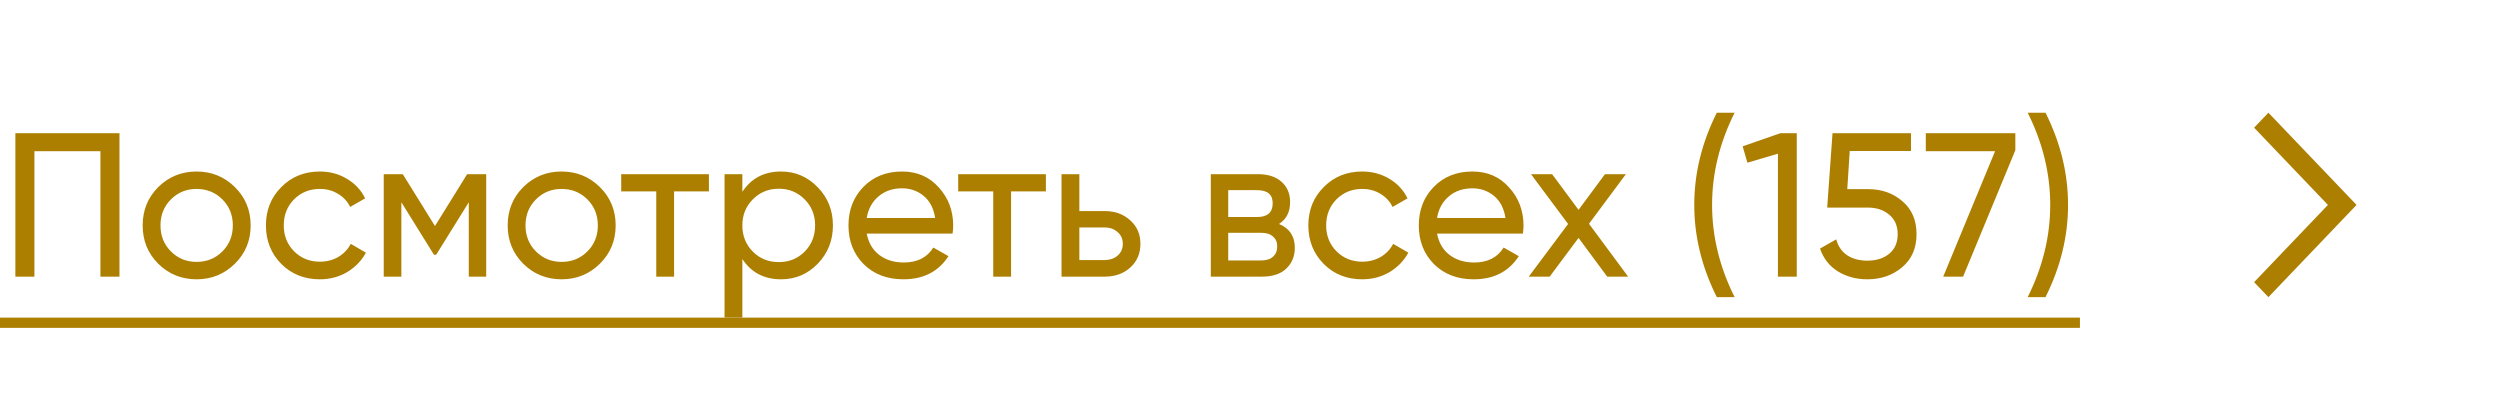 <svg width="244" height="40" viewBox="0 0 244 40" fill="none" xmlns="http://www.w3.org/2000/svg">
<path d="M11.66 13V27H9.8V14.76H3.36V27H1.5V13H11.66ZM22.924 25.74C21.897 26.753 20.651 27.26 19.184 27.26C17.717 27.26 16.471 26.753 15.444 25.74C14.431 24.727 13.924 23.48 13.924 22C13.924 20.52 14.431 19.273 15.444 18.26C16.471 17.247 17.717 16.74 19.184 16.74C20.651 16.74 21.897 17.247 22.924 18.26C23.951 19.273 24.464 20.52 24.464 22C24.464 23.48 23.951 24.727 22.924 25.74ZM19.184 25.56C20.184 25.56 21.024 25.22 21.704 24.54C22.384 23.86 22.724 23.013 22.724 22C22.724 20.987 22.384 20.14 21.704 19.46C21.024 18.78 20.184 18.44 19.184 18.44C18.197 18.44 17.364 18.78 16.684 19.46C16.004 20.14 15.664 20.987 15.664 22C15.664 23.013 16.004 23.86 16.684 24.54C17.364 25.22 18.197 25.56 19.184 25.56ZM31.215 27.26C29.709 27.26 28.455 26.76 27.455 25.76C26.455 24.747 25.955 23.493 25.955 22C25.955 20.507 26.455 19.26 27.455 18.26C28.455 17.247 29.709 16.74 31.215 16.74C32.202 16.74 33.089 16.98 33.875 17.46C34.662 17.927 35.249 18.56 35.635 19.36L34.175 20.2C33.922 19.667 33.529 19.24 32.995 18.92C32.475 18.6 31.882 18.44 31.215 18.44C30.215 18.44 29.375 18.78 28.695 19.46C28.029 20.14 27.695 20.987 27.695 22C27.695 23 28.029 23.84 28.695 24.52C29.375 25.2 30.215 25.54 31.215 25.54C31.882 25.54 32.482 25.387 33.015 25.08C33.549 24.76 33.955 24.333 34.235 23.8L35.715 24.66C35.289 25.447 34.675 26.08 33.875 26.56C33.075 27.027 32.189 27.26 31.215 27.26ZM47.453 17V27H45.753V19.74L42.573 24.86H42.353L39.173 19.74V27H37.453V17H39.313L42.453 22.06L45.593 17H47.453ZM58.549 25.74C57.522 26.753 56.276 27.26 54.809 27.26C53.342 27.26 52.096 26.753 51.069 25.74C50.056 24.727 49.549 23.48 49.549 22C49.549 20.52 50.056 19.273 51.069 18.26C52.096 17.247 53.342 16.74 54.809 16.74C56.276 16.74 57.522 17.247 58.549 18.26C59.576 19.273 60.089 20.52 60.089 22C60.089 23.48 59.576 24.727 58.549 25.74ZM54.809 25.56C55.809 25.56 56.649 25.22 57.329 24.54C58.009 23.86 58.349 23.013 58.349 22C58.349 20.987 58.009 20.14 57.329 19.46C56.649 18.78 55.809 18.44 54.809 18.44C53.822 18.44 52.989 18.78 52.309 19.46C51.629 20.14 51.289 20.987 51.289 22C51.289 23.013 51.629 23.86 52.309 24.54C52.989 25.22 53.822 25.56 54.809 25.56ZM69.19 17V18.68H65.79V27H64.05V18.68H60.63V17H69.19ZM76.234 16.74C77.635 16.74 78.828 17.253 79.814 18.28C80.801 19.293 81.294 20.533 81.294 22C81.294 23.467 80.801 24.713 79.814 25.74C78.828 26.753 77.635 27.26 76.234 27.26C74.581 27.26 73.321 26.6 72.454 25.28V31H70.715V17H72.454V18.72C73.321 17.4 74.581 16.74 76.234 16.74ZM76.014 25.58C77.014 25.58 77.855 25.24 78.534 24.56C79.215 23.867 79.555 23.013 79.555 22C79.555 20.987 79.215 20.14 78.534 19.46C77.855 18.767 77.014 18.42 76.014 18.42C75.001 18.42 74.154 18.767 73.475 19.46C72.794 20.14 72.454 20.987 72.454 22C72.454 23.013 72.794 23.867 73.475 24.56C74.154 25.24 75.001 25.58 76.014 25.58ZM84.591 22.8C84.764 23.693 85.171 24.387 85.811 24.88C86.464 25.373 87.264 25.62 88.211 25.62C89.531 25.62 90.491 25.133 91.091 24.16L92.571 25C91.597 26.507 90.131 27.26 88.171 27.26C86.584 27.26 85.291 26.767 84.291 25.78C83.304 24.78 82.811 23.52 82.811 22C82.811 20.493 83.297 19.24 84.271 18.24C85.244 17.24 86.504 16.74 88.051 16.74C89.517 16.74 90.711 17.26 91.631 18.3C92.564 19.327 93.031 20.567 93.031 22.02C93.031 22.273 93.011 22.533 92.971 22.8H84.591ZM88.051 18.38C87.117 18.38 86.344 18.647 85.731 19.18C85.117 19.7 84.737 20.4 84.591 21.28H91.271C91.124 20.333 90.751 19.613 90.151 19.12C89.551 18.627 88.851 18.38 88.051 18.38ZM102.08 17V18.68H98.68V27H96.94V18.68H93.52V17H102.08ZM107.825 20.6C108.825 20.6 109.652 20.9 110.305 21.5C110.972 22.087 111.305 22.853 111.305 23.8C111.305 24.747 110.972 25.52 110.305 26.12C109.652 26.707 108.825 27 107.825 27H103.605V17H105.345V20.6H107.825ZM107.825 25.38C108.318 25.38 108.732 25.24 109.065 24.96C109.412 24.667 109.585 24.28 109.585 23.8C109.585 23.32 109.412 22.933 109.065 22.64C108.732 22.347 108.318 22.2 107.825 22.2H105.345V25.38H107.825ZM124.835 21.86C125.862 22.287 126.375 23.06 126.375 24.18C126.375 25.007 126.095 25.687 125.535 26.22C124.989 26.74 124.202 27 123.175 27H118.175V17H122.775C123.775 17 124.549 17.253 125.095 17.76C125.642 18.253 125.915 18.907 125.915 19.72C125.915 20.68 125.555 21.393 124.835 21.86ZM122.695 18.56H119.875V21.18H122.695C123.709 21.18 124.215 20.733 124.215 19.84C124.215 18.987 123.709 18.56 122.695 18.56ZM123.075 25.42C123.582 25.42 123.969 25.3 124.235 25.06C124.515 24.82 124.655 24.48 124.655 24.04C124.655 23.627 124.515 23.307 124.235 23.08C123.969 22.84 123.582 22.72 123.075 22.72H119.875V25.42H123.075ZM132.954 27.26C131.447 27.26 130.194 26.76 129.194 25.76C128.194 24.747 127.694 23.493 127.694 22C127.694 20.507 128.194 19.26 129.194 18.26C130.194 17.247 131.447 16.74 132.954 16.74C133.94 16.74 134.827 16.98 135.614 17.46C136.4 17.927 136.987 18.56 137.374 19.36L135.914 20.2C135.66 19.667 135.267 19.24 134.734 18.92C134.214 18.6 133.62 18.44 132.954 18.44C131.954 18.44 131.114 18.78 130.434 19.46C129.767 20.14 129.434 20.987 129.434 22C129.434 23 129.767 23.84 130.434 24.52C131.114 25.2 131.954 25.54 132.954 25.54C133.62 25.54 134.22 25.387 134.754 25.08C135.287 24.76 135.694 24.333 135.974 23.8L137.454 24.66C137.027 25.447 136.414 26.08 135.614 26.56C134.814 27.027 133.927 27.26 132.954 27.26ZM140.255 22.8C140.428 23.693 140.835 24.387 141.475 24.88C142.128 25.373 142.928 25.62 143.875 25.62C145.195 25.62 146.155 25.133 146.755 24.16L148.235 25C147.262 26.507 145.795 27.26 143.835 27.26C142.248 27.26 140.955 26.767 139.955 25.78C138.968 24.78 138.475 23.52 138.475 22C138.475 20.493 138.962 19.24 139.935 18.24C140.908 17.24 142.168 16.74 143.715 16.74C145.182 16.74 146.375 17.26 147.295 18.3C148.228 19.327 148.695 20.567 148.695 22.02C148.695 22.273 148.675 22.533 148.635 22.8H140.255ZM143.715 18.38C142.782 18.38 142.008 18.647 141.395 19.18C140.782 19.7 140.402 20.4 140.255 21.28H146.935C146.788 20.333 146.415 19.613 145.815 19.12C145.215 18.627 144.515 18.38 143.715 18.38ZM158.906 27H156.866L154.066 23.22L151.246 27H149.206L153.046 21.86L149.426 17H151.486L154.066 20.48L156.646 17H158.686L155.086 21.84L158.906 27ZM167.559 29C166.093 26.067 165.359 23.067 165.359 20C165.359 16.933 166.093 13.933 167.559 11H169.299C167.833 13.933 167.099 16.933 167.099 20C167.099 23.067 167.833 26.067 169.299 29H167.559ZM173.765 13H175.365V27H173.525V15L170.545 15.88L170.085 14.28L173.765 13ZM182.334 18.46C183.654 18.46 184.767 18.853 185.674 19.64C186.594 20.413 187.054 21.487 187.054 22.86C187.054 24.22 186.587 25.293 185.654 26.08C184.72 26.867 183.587 27.26 182.254 27.26C181.187 27.26 180.234 27.007 179.394 26.5C178.554 25.98 177.967 25.233 177.634 24.26L179.214 23.36C179.4 24.04 179.76 24.56 180.294 24.92C180.827 25.267 181.48 25.44 182.254 25.44C183.134 25.44 183.847 25.213 184.394 24.76C184.94 24.307 185.214 23.673 185.214 22.86C185.214 22.047 184.94 21.413 184.394 20.96C183.847 20.493 183.147 20.26 182.294 20.26H178.334L178.854 13H186.514V14.74H180.534L180.294 18.46H182.334ZM187.958 13H196.698V14.66L191.598 27H189.658L194.718 14.76H187.958V13ZM199.642 29H197.902C199.369 26.067 200.102 23.067 200.102 20C200.102 16.933 199.369 13.933 197.902 11H199.642C201.109 13.933 201.842 16.933 201.842 20C201.842 23.067 201.109 26.067 199.642 29Z" fill="#AD7F00"/>
<path d="M0 31H203.002V32H0V31Z" fill="#AD7F00"/>
<path fill-rule="evenodd" clip-rule="evenodd" d="M227.205 20L220 12.462L221.397 11L230 20L221.397 29L220 27.538L227.205 20Z" fill="#AD7F00"/>
</svg>
